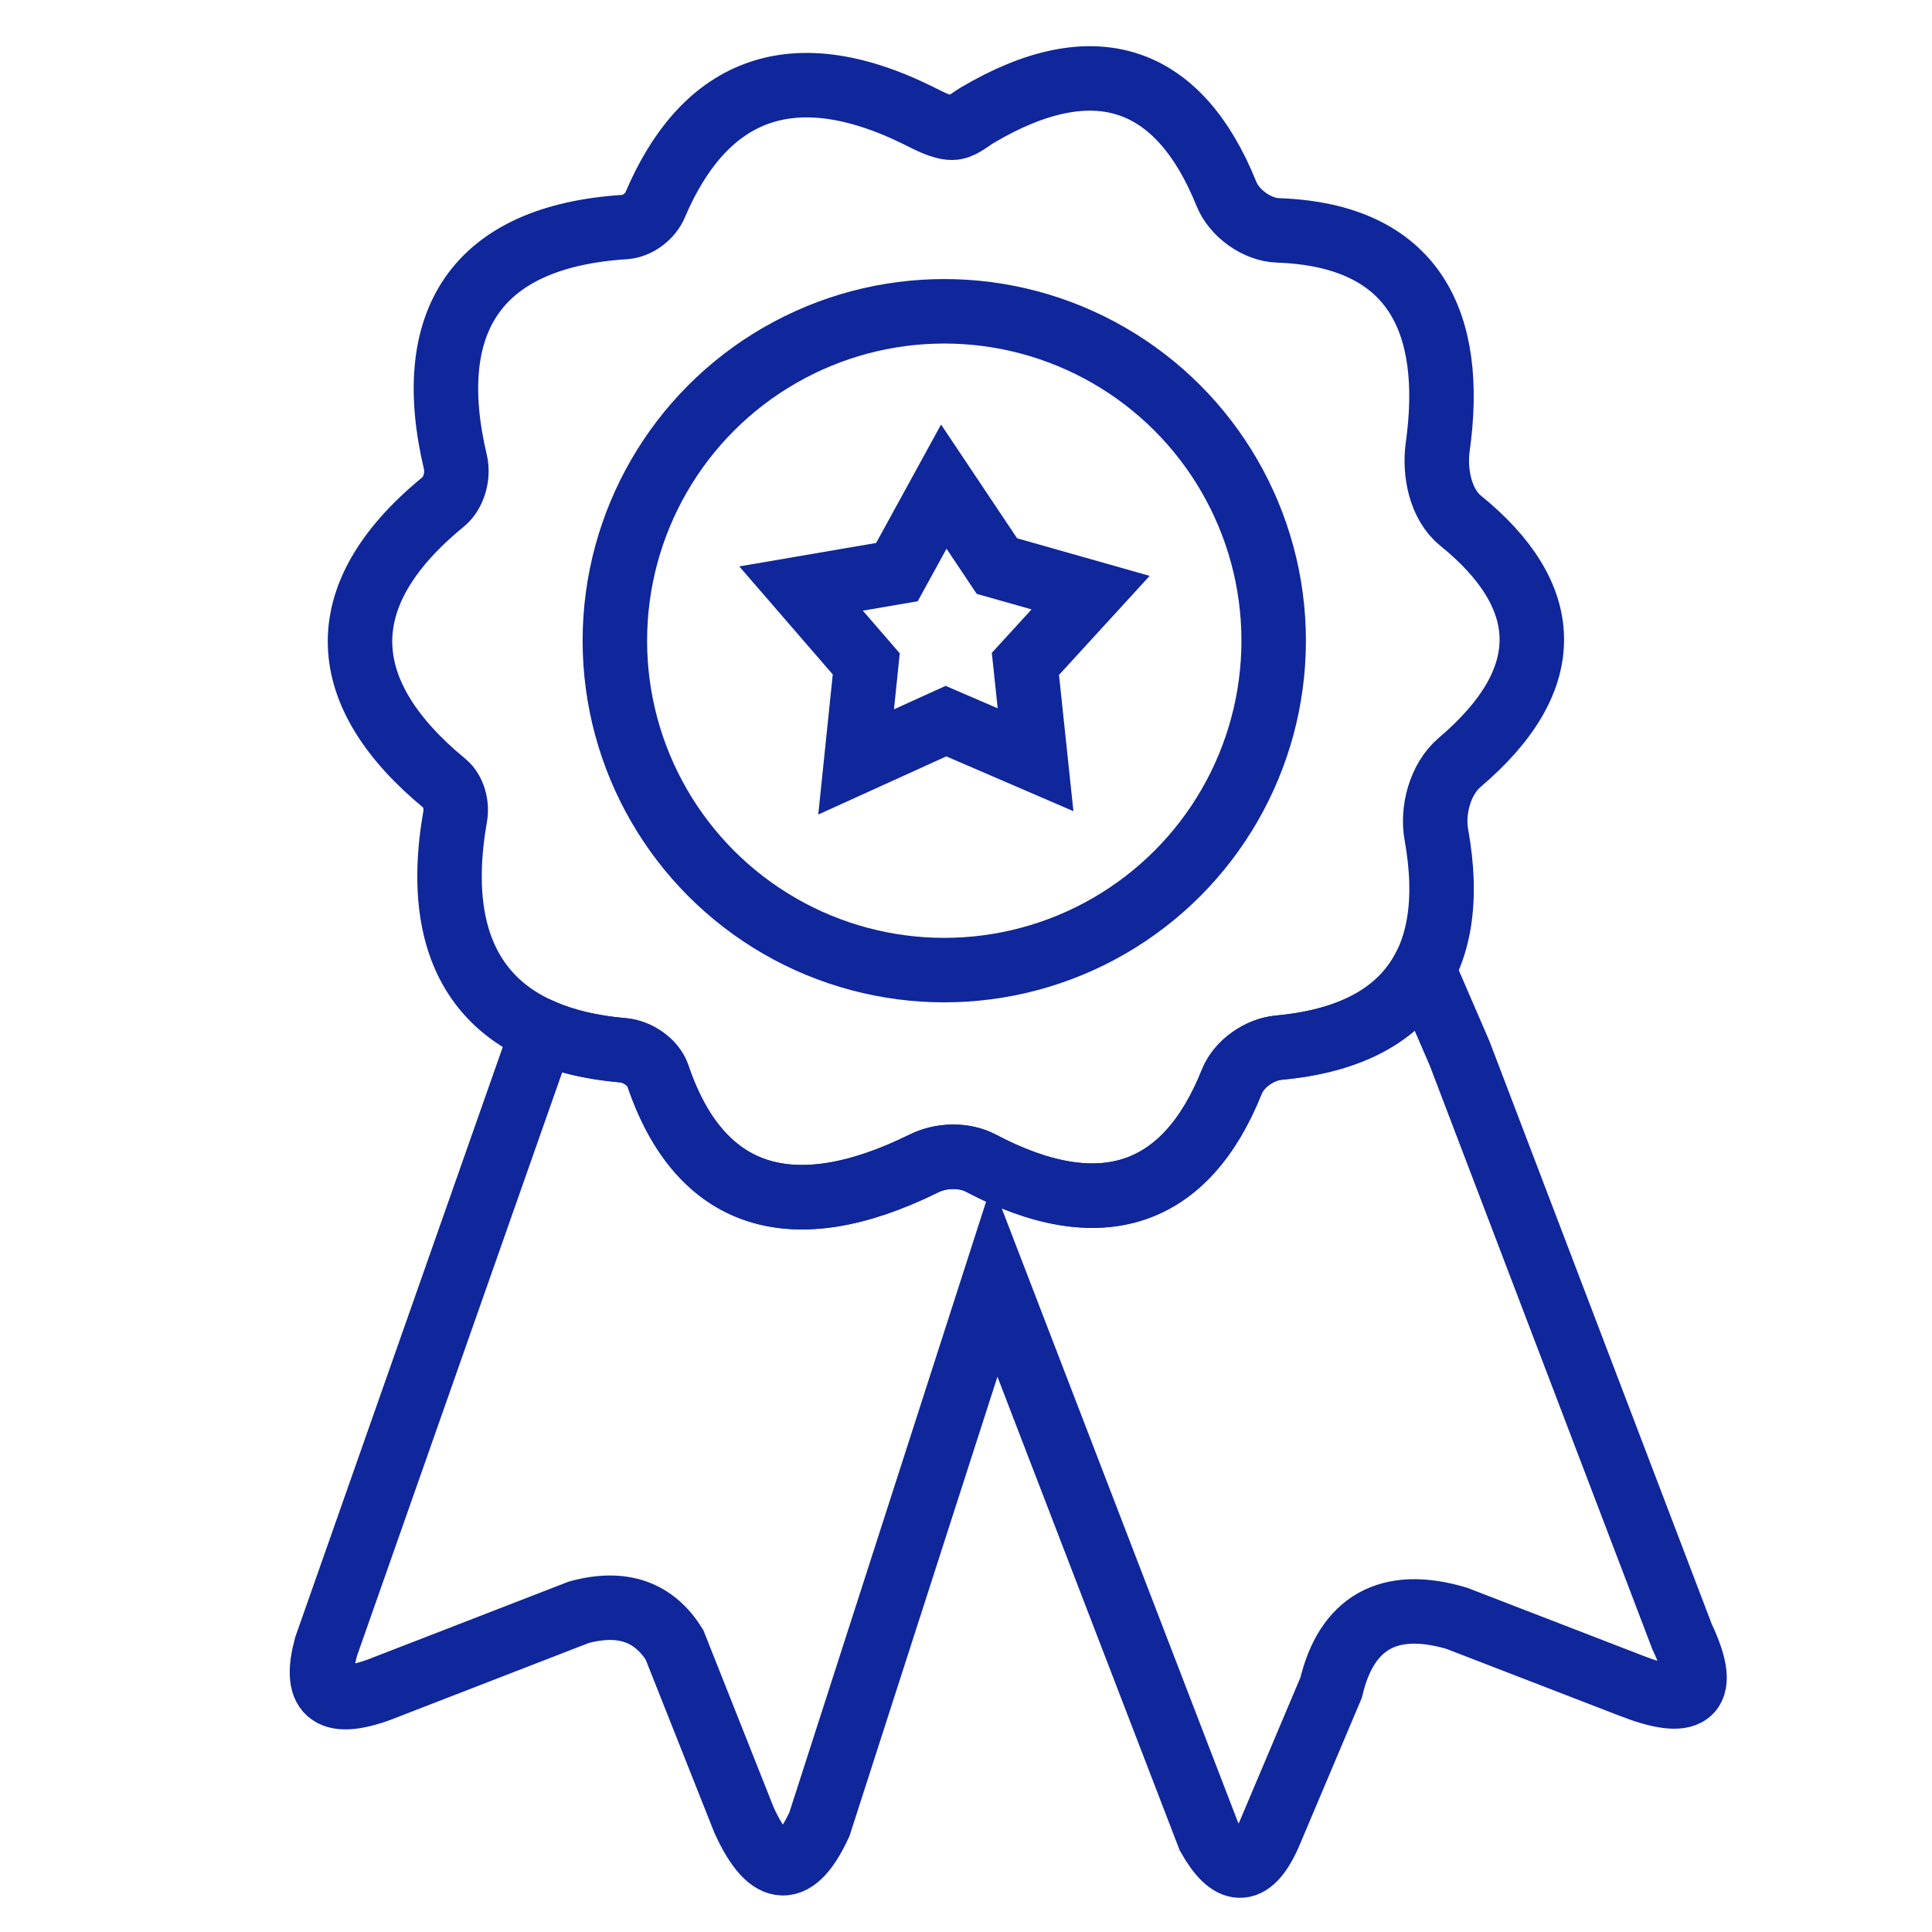 <?xml version="1.0" encoding="UTF-8"?>
<!DOCTYPE svg PUBLIC "-//W3C//DTD SVG 1.1//EN" "http://www.w3.org/Graphics/SVG/1.1/DTD/svg11.dtd">
<!-- Creator: CorelDRAW 2017 -->
<svg xmlns="http://www.w3.org/2000/svg" xml:space="preserve" width="80px" height="80px" version="1.1" style="shape-rendering:geometricPrecision; text-rendering:geometricPrecision; image-rendering:optimizeQuality; fill-rule:evenodd; clip-rule:evenodd"
viewBox="0 0 80 80"
 xmlns:xlink="http://www.w3.org/1999/xlink">
 <defs>
  <style type="text/css">
   <![CDATA[
    .str0 {stroke:#10269B;stroke-width:2.67;stroke-miterlimit:22.926}
    .fil0 {fill:none}
   ]]>
  </style>
 </defs>
 <g id="Слой_x0020_1">
  <circle class="fil0 str0" cx="39.1" cy="26.53" r="13.64"/>
  <path class="fil0 str0" d="M60.44 43.62l9.21 24.15c1.22,2.58 0.19,2.93 -2.11,2.03l-7.22 -2.79c-2.83,-0.84 -4.57,0.2 -5.2,2.87l-2.57 6.08c-0.8,1.8 -1.63,1.61 -2.49,0.09l-8.87 -23.05 -7.26 22.54c-0.98,2.12 -2.02,2.24 -3.12,-0.17l-2.88 -7.26c-0.83,-1.33 -2.11,-1.85 -3.96,-1.35l-8.28 3.21c-2.11,0.76 -2.69,0.08 -2.19,-1.78l8.96 -25.48c0.96,0.41 2.07,0.67 3.34,0.78 0.59,0.05 1.25,0.49 1.44,1.05 1.73,5.11 5.54,6.34 11.01,3.64 0.72,-0.36 1.67,-0.38 2.36,-0.02 4.98,2.63 8.51,1.37 10.4,-3.38 0.3,-0.74 1.15,-1.33 1.95,-1.4 2.91,-0.27 4.95,-1.33 5.98,-3.23l1.5 3.47z"/>
  <polygon class="fil0 str0" points="39.08,20.15 37.14,23.69 33.17,24.37 35.87,27.49 35.45,31.55 39.17,29.86 42.88,31.46 42.46,27.49 45.16,24.54 41.28,23.44 "/>
  <path class="fil0 str0" d="M39.42 5.29c-0.43,0 -1,-0.31 -1.38,-0.5 -5.46,-2.7 -8.96,-0.89 -10.91,3.69 -0.2,0.48 -0.73,0.88 -1.24,0.92 -6.2,0.39 -8.41,3.94 -7.03,9.75 0.13,0.56 -0.07,1.29 -0.53,1.65 -4.79,3.93 -4.36,7.99 0.09,11.65 0.36,0.3 0.51,0.88 0.43,1.34 -1.08,6.11 1.6,9.24 6.95,9.7 0.59,0.05 1.25,0.49 1.44,1.05 1.73,5.11 5.54,6.34 11.01,3.64 0.72,-0.36 1.67,-0.38 2.36,-0.02 4.98,2.63 8.51,1.37 10.4,-3.38 0.3,-0.74 1.15,-1.33 1.95,-1.4 5.05,-0.46 7.5,-3.33 6.52,-8.8 -0.19,-1.02 0.15,-2.31 0.95,-3 4.13,-3.5 3.85,-6.94 0.05,-10.02 -0.83,-0.67 -1.09,-1.99 -0.95,-3.03 0.73,-5.2 -0.98,-8.79 -6.61,-8.99 -0.87,-0.03 -1.81,-0.7 -2.14,-1.52 -1.95,-4.83 -5.42,-6.15 -10.33,-3.24 -0.32,0.19 -0.65,0.51 -1.03,0.51z"/>
 </g>
</svg>
